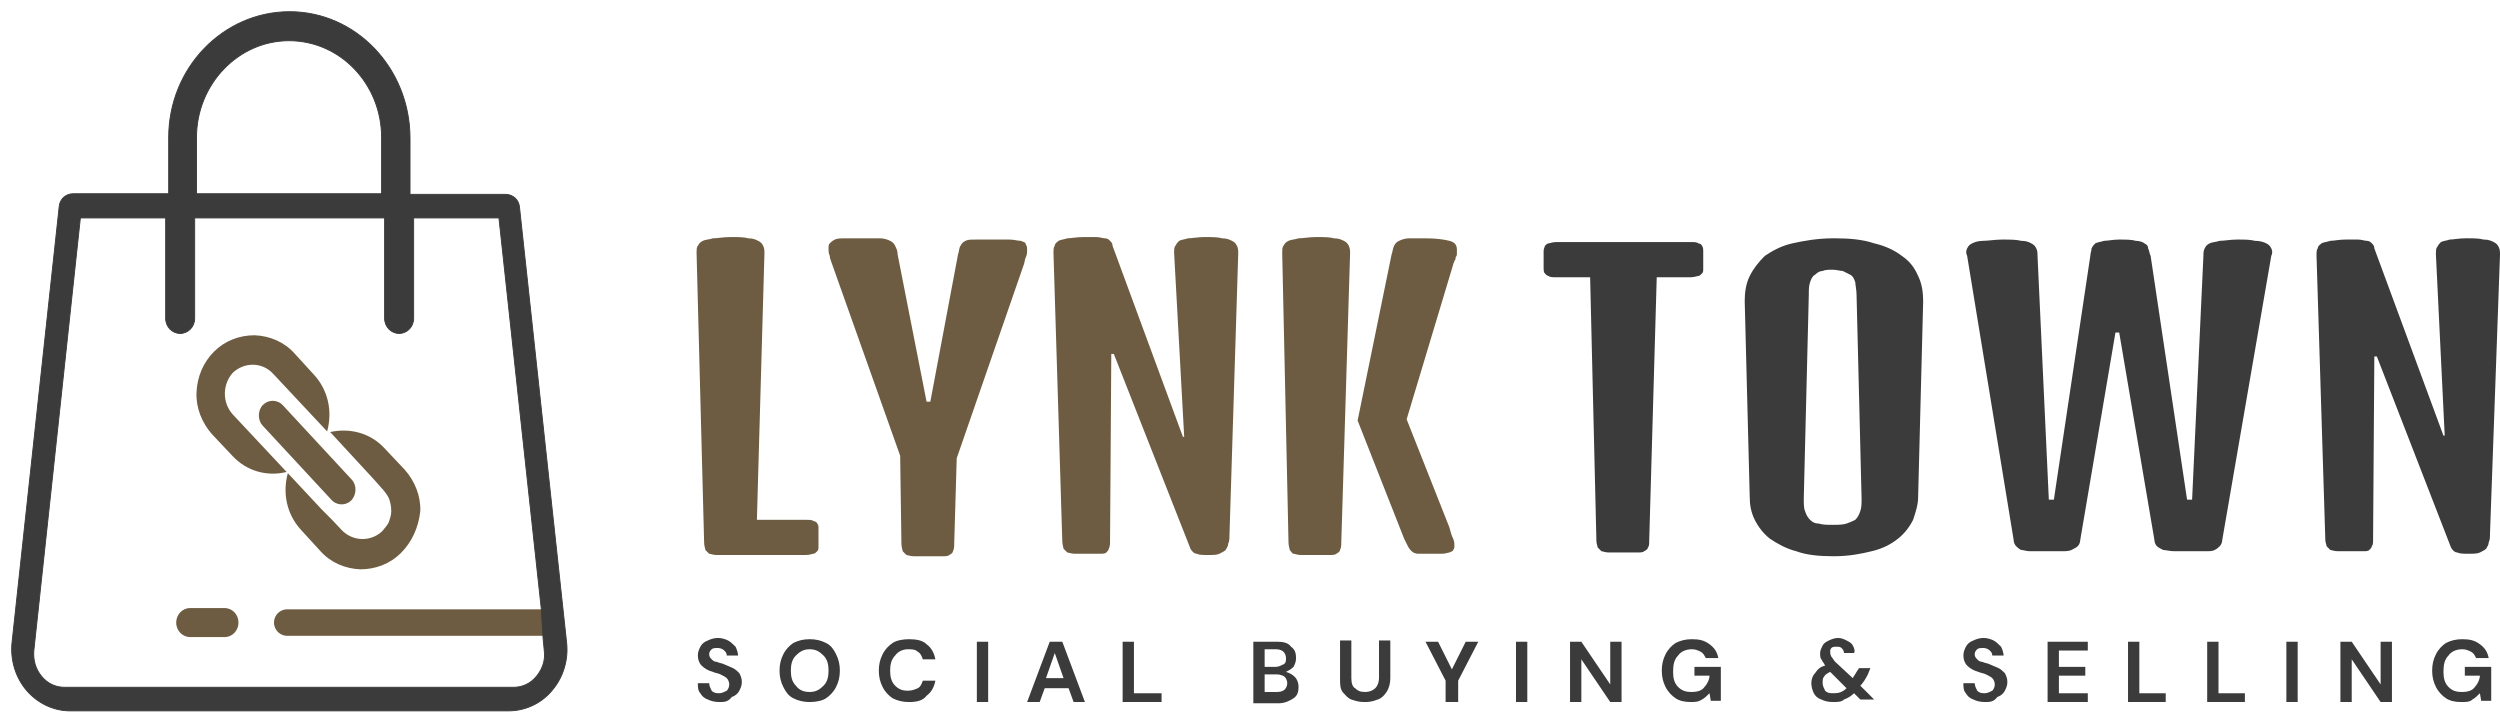 <svg width="214" height="61" viewBox="0 0 214 61" fill="none" xmlns="http://www.w3.org/2000/svg">
<path d="M59.627 21.691C59.627 21.368 59.627 21.153 59.735 21.045C59.842 20.83 59.95 20.722 60.165 20.615C60.38 20.507 60.703 20.507 61.026 20.4C61.456 20.4 61.886 20.292 62.532 20.292C63.177 20.292 63.715 20.292 64.038 20.4C64.468 20.4 64.683 20.507 64.898 20.615C65.113 20.722 65.221 20.83 65.329 21.045C65.436 21.26 65.436 21.475 65.436 21.691L64.791 44.497H68.986C69.309 44.497 69.524 44.497 69.632 44.604C69.739 44.604 69.954 44.712 69.954 44.819C70.062 44.927 70.062 45.035 70.062 45.25C70.062 45.465 70.062 45.68 70.062 46.003C70.062 46.326 70.062 46.541 70.062 46.756C70.062 46.971 70.062 47.079 69.954 47.186C69.847 47.294 69.739 47.401 69.632 47.401C69.524 47.401 69.309 47.509 68.986 47.509H62.532C61.994 47.509 61.671 47.509 61.348 47.509C61.026 47.509 60.81 47.401 60.703 47.401C60.595 47.294 60.488 47.186 60.38 47.079C60.38 46.971 60.273 46.756 60.273 46.433L59.627 21.691ZM77.054 39.01L71.245 22.659C71.138 22.336 71.03 22.121 71.03 21.906C70.923 21.691 70.923 21.475 70.923 21.26C70.923 21.045 70.923 20.938 71.03 20.83C71.138 20.722 71.245 20.615 71.46 20.507C71.676 20.4 71.998 20.4 72.429 20.4C72.859 20.4 73.289 20.4 73.935 20.4C74.473 20.4 75.01 20.4 75.333 20.4C75.656 20.4 75.979 20.507 76.194 20.615C76.409 20.722 76.517 20.83 76.624 21.045C76.732 21.26 76.839 21.475 76.839 21.798L79.314 34.385H79.636L82.003 21.798C82.111 21.475 82.111 21.153 82.218 21.045C82.326 20.83 82.433 20.722 82.648 20.615C82.864 20.507 83.079 20.507 83.509 20.507C83.832 20.507 84.37 20.507 84.908 20.507C85.445 20.507 85.983 20.507 86.414 20.507C86.844 20.507 87.059 20.615 87.382 20.615C87.597 20.722 87.812 20.722 87.812 20.938C87.92 21.045 87.92 21.26 87.92 21.368C87.92 21.583 87.92 21.798 87.812 22.013C87.704 22.228 87.705 22.551 87.597 22.766L81.895 39.225L81.68 46.541C81.68 46.756 81.68 46.971 81.573 47.186C81.573 47.294 81.465 47.401 81.25 47.509C81.142 47.617 80.927 47.617 80.605 47.617C80.282 47.617 79.959 47.617 79.421 47.617C78.883 47.617 78.561 47.617 78.238 47.617C77.915 47.617 77.7 47.509 77.592 47.509C77.485 47.401 77.377 47.294 77.27 47.186C77.27 47.079 77.162 46.864 77.162 46.541L77.054 39.01ZM90.179 21.691C90.179 21.368 90.179 21.153 90.286 21.045C90.286 20.83 90.502 20.722 90.609 20.615C90.824 20.507 91.039 20.507 91.362 20.4C91.685 20.4 92.115 20.292 92.761 20.292C93.191 20.292 93.514 20.292 93.836 20.292C94.159 20.292 94.374 20.4 94.59 20.4C94.805 20.4 94.912 20.507 95.02 20.615C95.127 20.722 95.235 20.83 95.235 21.045L101.259 37.397H101.367L100.506 21.691C100.506 21.368 100.506 21.153 100.614 21.045C100.721 20.83 100.829 20.722 100.936 20.615C101.152 20.507 101.367 20.507 101.69 20.4C102.012 20.4 102.55 20.292 103.088 20.292C103.733 20.292 104.271 20.292 104.594 20.4C105.024 20.4 105.24 20.507 105.455 20.615C105.67 20.722 105.777 20.83 105.885 21.045C105.993 21.26 105.993 21.475 105.993 21.691L105.24 45.895C105.24 46.11 105.24 46.326 105.132 46.541C105.132 46.756 105.024 46.864 104.917 47.079C104.809 47.186 104.594 47.294 104.379 47.401C104.164 47.509 103.841 47.509 103.411 47.509C102.98 47.509 102.658 47.509 102.443 47.401C102.227 47.401 102.012 47.186 101.905 46.971L95.343 30.297H95.127L95.02 46.326C95.02 46.541 95.02 46.756 94.912 46.971C94.912 47.079 94.805 47.186 94.697 47.294C94.59 47.401 94.374 47.401 94.159 47.401C93.944 47.401 93.621 47.401 93.191 47.401C92.761 47.401 92.33 47.401 92.008 47.401C91.685 47.401 91.47 47.294 91.362 47.294C91.255 47.186 91.147 47.079 91.039 46.971C91.039 46.864 90.932 46.648 90.932 46.326L90.179 21.691ZM116.212 35.998L119.117 21.798C119.225 21.475 119.225 21.26 119.332 21.045C119.44 20.83 119.547 20.722 119.762 20.615C119.978 20.507 120.3 20.4 120.623 20.4C120.946 20.4 121.484 20.4 122.022 20.4C122.99 20.4 123.635 20.507 124.066 20.615C124.496 20.722 124.711 20.938 124.711 21.368C124.711 21.475 124.711 21.583 124.711 21.691C124.711 21.798 124.711 21.906 124.603 22.013C124.603 22.121 124.603 22.228 124.496 22.336C124.496 22.444 124.388 22.551 124.388 22.659L120.408 35.891L124.066 45.142C124.173 45.572 124.281 45.895 124.388 46.11C124.496 46.326 124.496 46.541 124.496 46.756C124.496 46.864 124.496 46.971 124.388 47.079C124.388 47.186 124.281 47.186 124.066 47.294C123.958 47.294 123.743 47.401 123.42 47.401C123.205 47.401 122.775 47.401 122.344 47.401C122.022 47.401 121.699 47.401 121.376 47.401C121.161 47.401 120.946 47.294 120.838 47.186C120.731 47.079 120.623 46.971 120.515 46.756C120.408 46.541 120.3 46.326 120.193 46.11L116.212 35.998ZM109.758 21.691C109.758 21.368 109.758 21.153 109.865 21.045C109.973 20.83 110.081 20.722 110.296 20.615C110.511 20.507 110.834 20.507 111.156 20.4C111.587 20.4 112.017 20.292 112.662 20.292C113.308 20.292 113.846 20.292 114.168 20.4C114.599 20.4 114.814 20.507 115.029 20.615C115.244 20.722 115.352 20.83 115.459 21.045C115.567 21.26 115.567 21.475 115.567 21.691L114.814 46.433C114.814 46.648 114.814 46.864 114.706 47.079C114.706 47.186 114.599 47.294 114.384 47.401C114.276 47.509 114.061 47.509 113.738 47.509C113.415 47.509 113.093 47.509 112.555 47.509C112.017 47.509 111.694 47.509 111.371 47.509C111.049 47.509 110.834 47.401 110.726 47.401C110.618 47.401 110.511 47.186 110.403 47.079C110.403 46.971 110.296 46.756 110.296 46.433L109.758 21.691Z" fill="#6D5C41"/>
<path d="M136.115 23.733H133.21C132.887 23.733 132.672 23.733 132.565 23.626C132.457 23.626 132.349 23.518 132.242 23.411C132.134 23.303 132.134 23.088 132.134 22.98C132.134 22.765 132.134 22.55 132.134 22.227C132.134 21.904 132.134 21.689 132.134 21.474C132.134 21.259 132.242 21.151 132.242 21.044C132.349 20.936 132.457 20.829 132.565 20.829C132.672 20.829 132.887 20.721 133.21 20.721H138.589H138.912H144.721C145.044 20.721 145.259 20.721 145.366 20.829C145.474 20.829 145.689 20.936 145.689 21.044C145.797 21.151 145.797 21.367 145.797 21.474C145.797 21.689 145.797 21.904 145.797 22.227C145.797 22.55 145.797 22.765 145.797 22.98C145.797 23.195 145.797 23.303 145.689 23.411C145.581 23.518 145.474 23.626 145.366 23.626C145.259 23.626 145.044 23.733 144.721 23.733H141.816L141.171 46.324C141.171 46.54 141.171 46.755 141.063 46.862C141.063 46.97 140.956 47.078 140.74 47.185C140.633 47.293 140.418 47.293 140.095 47.293C139.772 47.293 139.45 47.293 138.912 47.293C138.374 47.293 138.051 47.293 137.728 47.293C137.406 47.293 137.19 47.185 137.083 47.185C136.975 47.078 136.868 46.97 136.76 46.862C136.76 46.755 136.653 46.54 136.653 46.324L136.115 23.733ZM149.347 25.777C149.347 25.024 149.454 24.271 149.777 23.626C150.1 22.98 150.53 22.442 151.068 21.904C151.713 21.474 152.466 21.044 153.435 20.829C154.403 20.614 155.586 20.398 156.985 20.398C158.383 20.398 159.459 20.506 160.427 20.829C161.395 21.044 162.256 21.474 162.794 21.904C163.439 22.335 163.869 22.873 164.192 23.626C164.515 24.271 164.623 25.024 164.623 25.777L164.192 42.559C164.192 43.205 163.977 43.85 163.762 44.496C163.439 45.141 163.009 45.679 162.471 46.109C161.933 46.54 161.18 46.97 160.212 47.185C159.351 47.4 158.275 47.615 156.985 47.615C155.694 47.615 154.618 47.508 153.757 47.185C152.897 46.97 152.144 46.54 151.498 46.109C150.96 45.679 150.53 45.141 150.207 44.496C149.885 43.85 149.777 43.205 149.777 42.559L149.347 25.777ZM154.403 42.667C154.403 43.097 154.403 43.527 154.51 43.743C154.618 44.065 154.725 44.281 154.941 44.496C155.156 44.711 155.371 44.818 155.694 44.818C156.016 44.926 156.447 44.926 156.877 44.926C157.307 44.926 157.738 44.926 158.06 44.818C158.383 44.711 158.598 44.603 158.813 44.496C159.029 44.281 159.136 44.065 159.244 43.743C159.351 43.42 159.351 43.097 159.351 42.667L158.921 25.239C158.921 24.809 158.813 24.379 158.813 24.164C158.706 23.841 158.598 23.626 158.383 23.518C158.168 23.411 157.953 23.303 157.738 23.195C157.522 23.195 157.2 23.088 156.877 23.088C156.554 23.088 156.232 23.088 156.016 23.195C155.801 23.195 155.586 23.303 155.371 23.518C155.156 23.626 155.048 23.841 154.941 24.164C154.833 24.486 154.833 24.809 154.833 25.239L154.403 42.667ZM168.388 21.904C168.28 21.689 168.28 21.474 168.388 21.259C168.495 21.044 168.603 20.936 168.818 20.829C169.033 20.721 169.356 20.614 169.786 20.614C170.217 20.614 170.754 20.506 171.4 20.506C172.045 20.506 172.583 20.506 173.014 20.614C173.444 20.614 173.659 20.721 173.874 20.829C174.089 20.936 174.197 21.044 174.304 21.259C174.412 21.474 174.412 21.689 174.412 21.904L175.38 42.774H175.811L178.93 21.904C178.93 21.689 179.038 21.474 179.038 21.259C179.145 21.044 179.253 20.936 179.361 20.829C179.576 20.721 179.791 20.721 180.114 20.614C180.436 20.614 180.867 20.506 181.404 20.506C181.942 20.506 182.48 20.506 182.803 20.614C183.126 20.614 183.448 20.721 183.556 20.829C183.771 20.936 183.879 21.044 183.879 21.259C183.986 21.474 183.986 21.689 184.094 21.904L187.214 42.774H187.644L188.612 21.904C188.612 21.689 188.612 21.474 188.72 21.259C188.827 21.044 188.935 20.936 189.15 20.829C189.365 20.721 189.688 20.721 190.011 20.614C190.441 20.614 190.871 20.506 191.517 20.506C192.162 20.506 192.592 20.506 193.023 20.614C193.453 20.614 193.776 20.721 193.991 20.829C194.206 20.936 194.314 21.044 194.421 21.259C194.529 21.474 194.529 21.689 194.421 21.904L190.226 46.217C190.226 46.432 190.118 46.647 190.011 46.755C189.903 46.862 189.795 46.97 189.58 47.078C189.365 47.185 189.15 47.185 188.827 47.185C188.505 47.185 188.182 47.185 187.644 47.185C186.998 47.185 186.568 47.185 186.138 47.185C185.708 47.185 185.385 47.078 185.17 47.078C184.955 46.97 184.739 46.862 184.632 46.755C184.524 46.647 184.417 46.432 184.417 46.217L181.404 28.467H181.082L178.07 46.217C178.07 46.432 177.962 46.647 177.854 46.755C177.747 46.862 177.532 46.97 177.317 47.078C177.101 47.185 176.779 47.185 176.456 47.185C176.133 47.185 175.595 47.185 175.057 47.185C174.52 47.185 174.089 47.185 173.767 47.185C173.444 47.185 173.229 47.078 173.014 47.078C172.798 46.97 172.691 46.862 172.583 46.755C172.476 46.647 172.368 46.432 172.368 46.217L168.388 21.904ZM198.294 21.904C198.294 21.582 198.294 21.367 198.402 21.259C198.402 21.044 198.617 20.936 198.724 20.829C198.94 20.721 199.155 20.721 199.477 20.614C199.8 20.614 200.23 20.506 200.768 20.506C201.199 20.506 201.521 20.506 201.844 20.506C202.167 20.506 202.382 20.614 202.597 20.614C202.812 20.614 202.92 20.721 203.027 20.829C203.135 20.936 203.243 21.044 203.243 21.259L209.159 37.288H209.267L208.514 21.797C208.514 21.474 208.514 21.259 208.621 21.151C208.729 20.936 208.837 20.829 208.944 20.721C209.159 20.614 209.374 20.614 209.697 20.506C210.02 20.506 210.45 20.398 211.096 20.398C211.741 20.398 212.171 20.398 212.602 20.506C213.032 20.506 213.247 20.614 213.462 20.721C213.678 20.829 213.785 20.936 213.893 21.151C214 21.367 214 21.582 214 21.797L213.14 45.787C213.14 46.002 213.14 46.217 213.032 46.432C213.032 46.647 212.924 46.755 212.817 46.97C212.709 47.078 212.494 47.185 212.279 47.293C212.064 47.4 211.741 47.4 211.311 47.4C210.881 47.4 210.558 47.4 210.343 47.293C210.128 47.293 209.912 47.078 209.805 46.862L203.458 30.511H203.243L203.135 46.217C203.135 46.432 203.135 46.647 203.027 46.755C203.027 46.862 202.92 46.97 202.812 47.078C202.705 47.185 202.49 47.185 202.274 47.185C202.059 47.185 201.737 47.185 201.306 47.185C200.876 47.185 200.446 47.185 200.123 47.185C199.8 47.185 199.585 47.078 199.477 47.078C199.37 46.97 199.262 46.862 199.155 46.755C199.155 46.647 199.047 46.432 199.047 46.217L198.294 21.904Z" fill="#3B3B3B"/>
<path d="M61.565 60.094C61.135 60.094 60.812 59.987 60.597 59.879C60.274 59.772 60.059 59.556 59.951 59.341C59.736 59.126 59.736 58.803 59.736 58.481H60.705C60.705 58.696 60.812 58.911 60.92 59.126C61.135 59.341 61.35 59.341 61.565 59.341C61.78 59.341 61.995 59.234 62.211 59.126C62.318 59.019 62.426 58.803 62.426 58.588C62.426 58.373 62.318 58.158 62.211 58.05C62.103 57.943 61.888 57.835 61.673 57.728C61.458 57.62 61.242 57.62 61.027 57.513C60.597 57.405 60.274 57.19 60.059 56.975C59.844 56.759 59.736 56.437 59.736 56.114C59.736 55.791 59.844 55.576 59.951 55.361C60.059 55.146 60.274 54.931 60.597 54.823C60.812 54.715 61.135 54.608 61.458 54.608C61.78 54.608 62.103 54.715 62.318 54.823C62.533 54.931 62.748 55.146 62.964 55.361C63.071 55.576 63.179 55.899 63.179 56.114H62.211C62.211 55.899 62.103 55.791 61.995 55.684C61.888 55.576 61.673 55.468 61.458 55.468C61.242 55.468 61.027 55.468 60.92 55.576C60.812 55.684 60.705 55.791 60.705 56.006C60.705 56.222 60.812 56.329 60.92 56.437C61.027 56.544 61.135 56.652 61.35 56.652C61.565 56.759 61.78 56.759 61.995 56.867C62.211 56.975 62.533 57.082 62.748 57.19C62.964 57.297 63.179 57.513 63.286 57.62C63.394 57.835 63.502 58.05 63.502 58.373C63.502 58.696 63.394 58.911 63.286 59.126C63.179 59.341 62.964 59.556 62.641 59.664C62.318 60.094 61.995 60.094 61.565 60.094ZM69.311 60.094C68.773 60.094 68.342 59.987 67.912 59.772C67.482 59.556 67.267 59.234 67.052 58.803C66.836 58.373 66.729 57.943 66.729 57.405C66.729 56.867 66.836 56.437 67.052 56.006C67.267 55.576 67.589 55.253 67.912 55.038C68.342 54.823 68.773 54.715 69.311 54.715C69.849 54.715 70.279 54.823 70.709 55.038C71.139 55.253 71.355 55.576 71.57 56.006C71.785 56.437 71.892 56.867 71.892 57.405C71.892 57.943 71.785 58.373 71.57 58.803C71.355 59.234 71.032 59.556 70.709 59.772C70.386 59.987 69.849 60.094 69.311 60.094ZM69.311 59.234C69.849 59.234 70.171 59.019 70.494 58.696C70.817 58.373 70.924 57.943 70.924 57.405C70.924 56.867 70.817 56.437 70.494 56.114C70.171 55.791 69.849 55.576 69.311 55.576C68.773 55.576 68.45 55.791 68.127 56.114C67.805 56.437 67.697 56.867 67.697 57.405C67.697 57.943 67.805 58.373 68.127 58.696C68.45 59.126 68.88 59.234 69.311 59.234ZM77.809 60.094C77.271 60.094 76.841 59.987 76.411 59.772C76.088 59.556 75.765 59.234 75.55 58.803C75.335 58.373 75.227 57.943 75.227 57.405C75.227 56.867 75.335 56.437 75.55 56.006C75.765 55.576 76.088 55.253 76.411 55.038C76.733 54.823 77.271 54.715 77.809 54.715C78.455 54.715 78.993 54.823 79.315 55.146C79.746 55.468 79.961 55.899 80.068 56.437H78.993C78.885 56.114 78.777 55.899 78.562 55.791C78.347 55.576 78.024 55.576 77.702 55.576C77.271 55.576 76.841 55.791 76.626 56.114C76.303 56.437 76.195 56.867 76.195 57.405C76.195 57.943 76.303 58.373 76.626 58.696C76.949 59.019 77.271 59.126 77.702 59.126C78.024 59.126 78.347 59.019 78.562 58.911C78.777 58.803 78.885 58.588 78.993 58.266H80.068C79.961 58.803 79.746 59.234 79.315 59.556C78.993 59.987 78.455 60.094 77.809 60.094ZM83.618 60.094V54.931H84.587V60.094H83.618ZM87.921 60.094L89.858 54.931H90.933L92.87 60.094H91.902L91.471 58.911H89.427L88.997 60.094H87.921ZM89.535 58.05H91.041L90.288 55.899L89.535 58.05ZM96.097 60.094V54.931H97.065V59.341H99.432V60.094H96.097ZM107.285 60.094V54.931H109.329C109.867 54.931 110.297 55.038 110.513 55.361C110.835 55.576 110.943 55.899 110.943 56.329C110.943 56.652 110.835 56.867 110.728 57.082C110.513 57.297 110.297 57.405 110.082 57.513C110.405 57.62 110.62 57.728 110.835 57.943C111.05 58.158 111.158 58.481 111.158 58.803C111.158 59.234 111.05 59.556 110.728 59.772C110.405 59.987 109.975 60.202 109.437 60.202H107.285V60.094ZM108.253 57.082H109.222C109.437 57.082 109.652 56.975 109.867 56.867C110.082 56.759 110.082 56.544 110.082 56.329C110.082 56.114 109.975 55.899 109.867 55.791C109.759 55.684 109.544 55.576 109.222 55.576H108.253V57.082ZM108.253 59.234H109.329C109.652 59.234 109.867 59.126 109.975 59.019C110.082 58.911 110.19 58.696 110.19 58.481C110.19 58.266 110.082 58.05 109.975 57.943C109.867 57.835 109.544 57.728 109.329 57.728H108.253V59.234ZM116.752 60.094C116.322 60.094 115.999 59.987 115.676 59.879C115.353 59.772 115.138 59.449 114.923 59.234C114.708 58.911 114.708 58.588 114.708 58.05V54.823H115.676V58.05C115.676 58.481 115.784 58.803 115.999 58.911C116.214 59.126 116.429 59.234 116.86 59.234C117.182 59.234 117.505 59.126 117.72 58.911C117.935 58.696 118.043 58.373 118.043 58.05V54.823H119.011V58.05C119.011 58.481 118.903 58.911 118.688 59.234C118.473 59.556 118.258 59.772 117.935 59.879C117.397 60.094 117.075 60.094 116.752 60.094ZM123.744 60.094V58.266L122.023 54.931H123.099L124.282 57.297L125.466 54.931H126.541L124.82 58.266V60.094H123.744ZM129.769 60.094V54.931H130.737V60.094H129.769ZM134.395 60.094V54.931H135.363L137.837 58.588V54.931H138.805V60.094H137.837L135.363 56.437V60.094H134.395ZM144.722 60.094C144.184 60.094 143.754 59.987 143.431 59.772C143.108 59.556 142.786 59.234 142.57 58.803C142.355 58.373 142.248 57.943 142.248 57.405C142.248 56.867 142.355 56.437 142.57 56.006C142.786 55.576 143.108 55.253 143.431 55.038C143.861 54.823 144.292 54.715 144.829 54.715C145.475 54.715 145.905 54.823 146.336 55.146C146.766 55.468 146.981 55.791 147.089 56.329H146.013C145.905 56.114 145.798 55.899 145.583 55.791C145.367 55.684 145.152 55.576 144.829 55.576C144.292 55.576 143.861 55.791 143.646 56.114C143.323 56.437 143.216 56.867 143.216 57.513C143.216 58.05 143.323 58.481 143.646 58.803C143.969 59.126 144.292 59.234 144.829 59.234C145.26 59.234 145.69 59.126 145.905 58.803C146.12 58.588 146.336 58.158 146.336 57.835H145.045V57.082H147.304V59.987H146.443L146.336 59.341C146.12 59.556 145.905 59.772 145.69 59.879C145.367 60.094 145.045 60.094 144.722 60.094ZM156.878 60.094C156.448 60.094 156.125 59.987 155.91 59.879C155.587 59.772 155.372 59.556 155.264 59.341C155.157 59.126 155.049 58.803 155.049 58.481C155.049 58.158 155.157 57.835 155.372 57.62C155.587 57.297 155.802 57.082 156.233 56.975C156.125 56.759 156.017 56.652 155.91 56.437C155.802 56.329 155.802 56.114 155.802 55.899C155.802 55.684 155.91 55.468 156.017 55.253C156.125 55.038 156.34 54.931 156.555 54.823C156.771 54.715 157.093 54.608 157.308 54.608C157.631 54.608 157.846 54.715 158.061 54.823C158.277 54.931 158.492 55.038 158.599 55.253C158.707 55.468 158.814 55.684 158.707 55.899H157.846C157.846 55.684 157.739 55.576 157.631 55.468C157.524 55.361 157.416 55.361 157.201 55.361C156.986 55.361 156.878 55.361 156.771 55.468C156.663 55.576 156.663 55.684 156.663 55.791C156.663 55.899 156.663 56.006 156.771 56.222C156.878 56.329 156.986 56.544 157.093 56.652L158.599 58.05C158.707 57.835 158.814 57.728 158.922 57.513L159.137 57.19H160.105L159.89 57.728C159.675 58.158 159.46 58.481 159.245 58.696L160.428 59.879H159.245L158.707 59.341C158.492 59.556 158.169 59.772 157.846 59.879C157.631 60.094 157.308 60.094 156.878 60.094ZM156.017 58.481C156.017 58.696 156.125 58.911 156.233 59.126C156.448 59.341 156.663 59.341 156.986 59.341C157.416 59.341 157.739 59.234 158.061 58.911L156.663 57.513C156.448 57.62 156.233 57.728 156.125 57.943C156.017 58.05 156.017 58.266 156.017 58.481ZM169.895 60.094C169.465 60.094 169.142 59.987 168.927 59.879C168.604 59.772 168.389 59.556 168.281 59.341C168.066 59.126 168.066 58.803 168.066 58.481H169.034C169.034 58.696 169.142 58.911 169.249 59.126C169.465 59.341 169.68 59.341 169.895 59.341C170.11 59.341 170.325 59.234 170.54 59.126C170.648 59.019 170.755 58.803 170.755 58.588C170.755 58.373 170.648 58.158 170.54 58.05C170.433 57.943 170.218 57.835 170.002 57.728C169.787 57.62 169.572 57.62 169.357 57.513C168.927 57.405 168.604 57.19 168.389 56.975C168.174 56.759 168.066 56.437 168.066 56.114C168.066 55.791 168.174 55.576 168.281 55.361C168.389 55.146 168.604 54.931 168.927 54.823C169.142 54.715 169.465 54.608 169.787 54.608C170.11 54.608 170.433 54.715 170.648 54.823C170.863 54.931 171.078 55.146 171.293 55.361C171.401 55.576 171.509 55.899 171.509 56.114H170.54C170.54 55.899 170.433 55.791 170.325 55.684C170.218 55.576 170.002 55.468 169.787 55.468C169.572 55.468 169.357 55.468 169.249 55.576C169.142 55.684 169.034 55.791 169.034 56.006C169.034 56.222 169.142 56.329 169.249 56.437C169.357 56.544 169.465 56.652 169.68 56.652C169.895 56.759 170.11 56.759 170.325 56.867C170.54 56.975 170.863 57.082 171.078 57.19C171.293 57.297 171.509 57.513 171.616 57.62C171.724 57.835 171.831 58.05 171.831 58.373C171.831 58.696 171.724 58.911 171.616 59.126C171.509 59.341 171.293 59.556 170.971 59.664C170.648 60.094 170.325 60.094 169.895 60.094ZM175.274 60.094V54.931H178.716V55.684H176.242V57.082H178.501V57.835H176.242V59.341H178.716V60.094H175.274ZM182.159 60.094V54.931H183.127V59.341H185.386V60.094H182.159ZM188.936 60.094V54.931H189.904V59.341H192.163V60.094H188.936ZM195.713 60.094V54.931H196.681V60.094H195.713ZM200.339 60.094V54.931H201.307L203.782 58.588V54.931H204.75V60.094H203.782L201.307 56.437V60.094H200.339ZM210.666 60.094C210.129 60.094 209.698 59.987 209.376 59.772C209.053 59.556 208.73 59.234 208.515 58.803C208.3 58.373 208.192 57.943 208.192 57.405C208.192 56.867 208.3 56.437 208.515 56.006C208.73 55.576 209.053 55.253 209.376 55.038C209.806 54.823 210.236 54.715 210.774 54.715C211.419 54.715 211.85 54.823 212.28 55.146C212.71 55.468 212.926 55.791 213.033 56.329H211.957C211.85 56.114 211.742 55.899 211.527 55.791C211.312 55.684 211.097 55.576 210.774 55.576C210.236 55.576 209.806 55.791 209.591 56.114C209.268 56.437 209.16 56.867 209.16 57.513C209.16 58.05 209.268 58.481 209.591 58.803C209.913 59.126 210.236 59.234 210.774 59.234C211.204 59.234 211.635 59.126 211.85 58.803C212.065 58.588 212.28 58.158 212.28 57.835H210.989V57.082H213.248V59.987H212.388L212.28 59.341C212.065 59.556 211.85 59.772 211.635 59.879C211.42 60.094 211.097 60.094 210.666 60.094Z" fill="#3B3B3B"/>
<path d="M24.589 53.291H47.11" stroke="#6D5C41" stroke-width="2.269" stroke-miterlimit="10" stroke-linecap="round"/>
<path d="M2.272 59.091C3.204 60.178 4.55 60.851 6 60.851H43.536C44.934 60.851 46.332 60.23 47.264 59.091C48.196 58.004 48.662 56.502 48.507 55.053L44.468 17.723C44.416 17.102 43.899 16.636 43.277 16.636H35.097V11.821C35.097 5.867 30.489 1 24.794 1C19.099 1 14.439 5.815 14.439 11.769V16.584H6.259C5.637 16.584 5.12 17.05 5.068 17.671L1.029 55.001C0.874 56.502 1.34 58.004 2.272 59.091ZM16.821 11.769C16.821 7.213 20.393 3.485 24.742 3.485C29.143 3.485 32.664 7.213 32.664 11.769V16.584H16.821V11.769ZM46.487 54.638L46.591 55.725C46.694 56.502 46.436 57.279 45.918 57.9C45.4 58.521 44.727 58.832 43.95 58.832H5.534C4.757 58.832 4.084 58.521 3.566 57.9C3.049 57.279 2.842 56.554 2.893 55.725L6.88 18.655H14.18V27.25C14.18 27.974 14.75 28.544 15.423 28.544C16.096 28.544 16.665 27.974 16.665 27.25V18.655H32.922V27.25C32.922 27.974 33.492 28.544 34.165 28.544C34.838 28.544 35.408 27.974 35.408 27.25V18.655H42.708L46.332 52.101L46.487 54.638Z" fill="#3B3B3B" stroke="#3B3B3B" stroke-width="0.079" stroke-miterlimit="10"/>
<path d="M34.32 47.337C33.388 48.269 32.145 48.734 30.851 48.734C29.557 48.683 28.314 48.165 27.434 47.181L25.777 45.369C24.535 44.023 24.172 42.211 24.638 40.502L27.538 43.609L28.418 44.489L29.246 45.369C30.178 46.353 31.731 46.405 32.715 45.473C32.922 45.214 33.129 45.007 33.284 44.696C33.388 44.385 33.492 44.075 33.492 43.764C33.492 43.453 33.44 43.091 33.336 42.78C33.233 42.47 33.026 42.211 32.819 41.952L31.99 41.02L28.262 36.982C29.919 36.619 31.679 37.033 32.922 38.38L34.631 40.192C35.511 41.175 36.029 42.47 35.977 43.764C35.821 45.162 35.252 46.405 34.32 47.337ZM22.464 36.412L28.366 42.78C28.832 43.298 29.608 43.298 30.074 42.832C30.54 42.314 30.54 41.538 30.126 41.072L24.224 34.704C23.758 34.186 22.981 34.186 22.515 34.652C22.049 35.118 22.049 35.946 22.464 36.412ZM19.927 35.48L24.535 40.399C22.878 40.813 21.117 40.347 19.875 39.001L18.166 37.189C17.286 36.205 16.768 34.911 16.82 33.616C16.872 32.27 17.39 31.028 18.322 30.096C19.254 29.164 20.496 28.698 21.791 28.698C23.085 28.75 24.328 29.267 25.208 30.251L26.864 32.063C28.107 33.409 28.469 35.221 28.003 36.93L23.395 32.011C22.464 30.976 20.91 30.976 19.927 31.908C19.047 32.892 18.995 34.445 19.927 35.48Z" fill="#6D5C41"/>
<path d="M16.273 54.535H19.225C19.898 54.535 20.415 53.965 20.415 53.292C20.415 52.619 19.898 52.05 19.225 52.05H16.273C15.6 52.05 15.083 52.619 15.083 53.292C15.083 54.017 15.652 54.535 16.273 54.535Z" fill="#6D5C41"/>
</svg>
